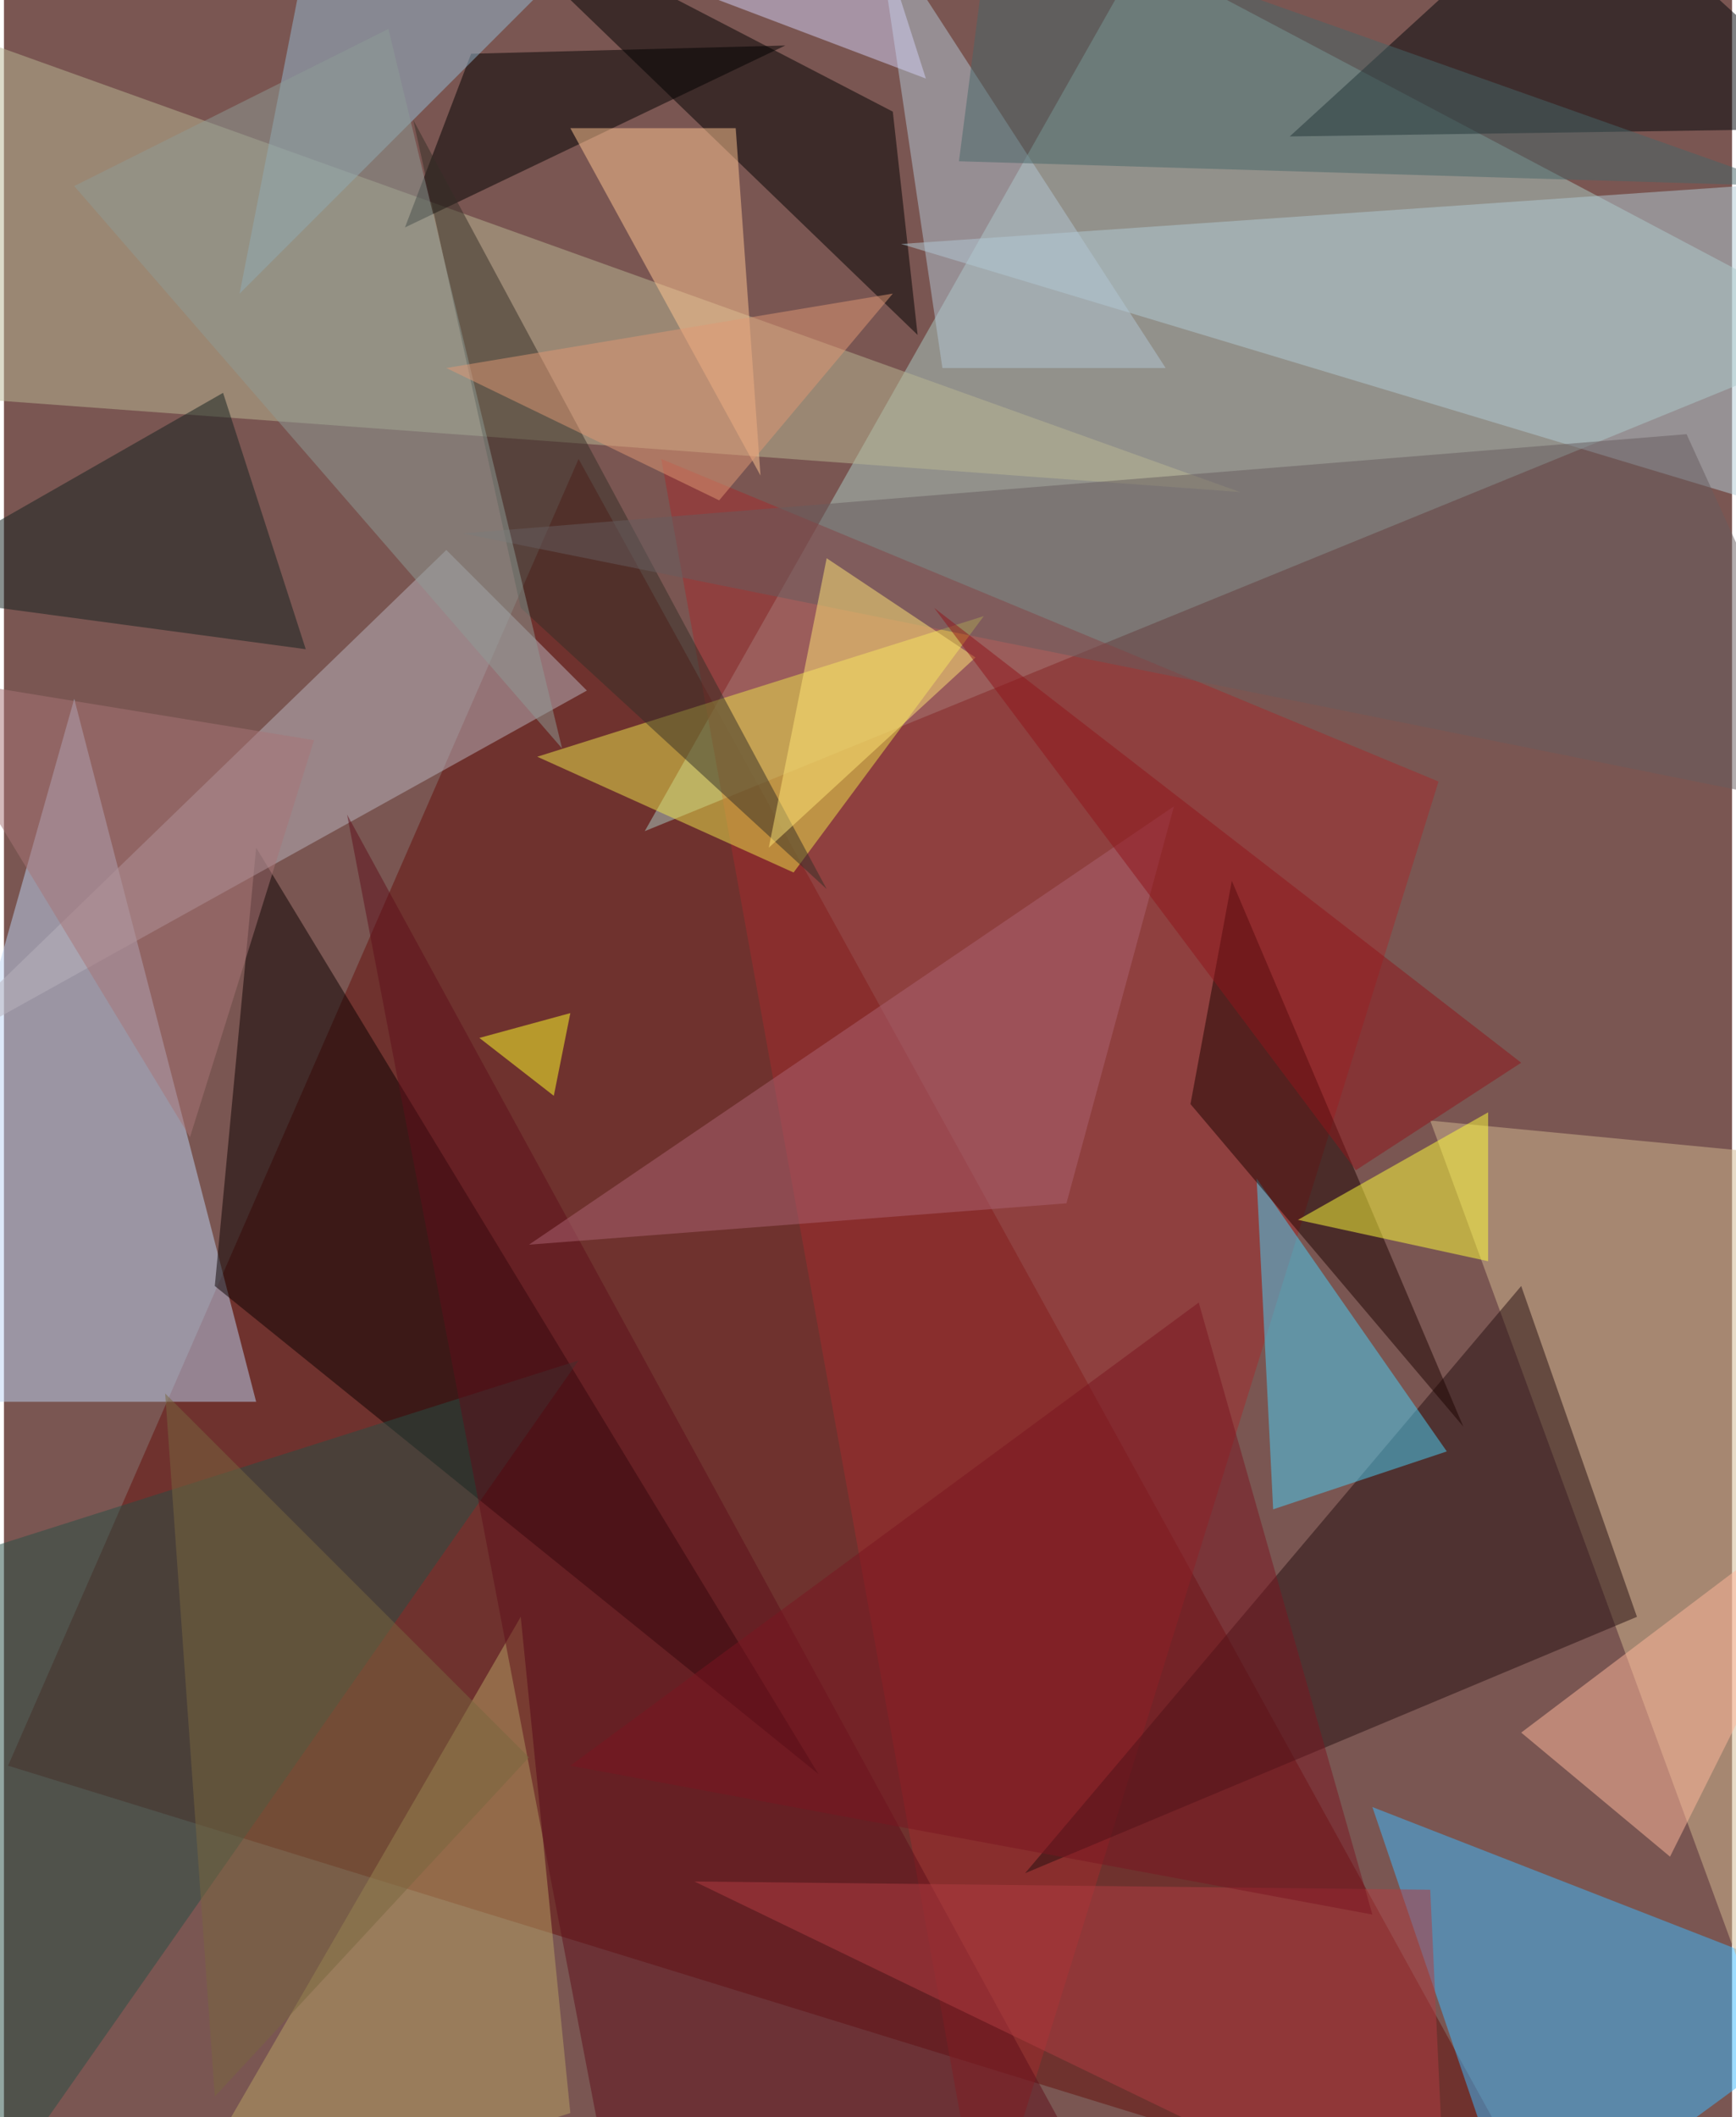 <svg xmlns="http://www.w3.org/2000/svg" width="228" height="278" viewBox="0 0 836 1024"><path fill="#7a5652" d="M0 0h836v1024H0z"/><g fill-opacity=".502"><path fill="#650e0b" d="M2 854l276-632 476 864z"/><path fill="#aaccc3" d="M310 402l588-240L550-22z"/><path fill="#bbd4f4" d="M-62 678l96-340 88 340z"/><path fill="#b9b893" d="M-54 190l16-180 636 228z"/><path fill="#3cbaff" d="M662 874l72 212 164-120z"/><path fill="#0a0000" d="M102 622l20-212 272 448z"/><path fill="#a32b2c" d="M474 1086l220-708-376-156z"/><path fill="#d2b88f" d="M898 562l-16 504-192-524z"/><path fill="#240f10" d="M734 622L494 906l296-124z"/><path fill="#000509" d="M622 66l276-4L762-62z"/><path d="M214-58L430 54l12 108z"/><path fill="#b9b3be" d="M282 334l-68-68-256 248z"/><path fill="#b1cbd6" d="M898 86l-52 156-412-124z"/><path fill="#eee64c" d="M474 298l-92 124-124-56z"/><path fill="#4acff6" d="M614 730l84-28-92-132z"/><path fill="#274e45" d="M-62 766l40 320 300-428z"/><path fill="#b7a264" d="M74 1086l200-64-24-240z"/><path d="M194 110l32-84 152-4z"/><path fill="#5e0f1b" d="M290 1042l236 12-360-660z"/><path fill="#ffc592" d="M354 62l12 168-92-168z"/><path fill="#1c0300" d="M574 534l132 156-112-264z"/><path fill="#b2c5d3" d="M422-38l32 216h108z"/><path fill="#93b9d2" d="M154-62l-40 204L282-26z"/><path fill="#ffff3b" d="M718 610v-72l-92 52z"/><path fill="#12201e" d="M106 190l-168 96 208 28z"/><path fill="#ffb89c" d="M898 714l-92 184-72-60z"/><path fill="#ac6372" d="M566 390l-52 192-260 20z"/><path fill="#342f26" d="M398 430L250 294 198 58z"/><path fill="#665d5e" d="M898 394l-84-184-592 48z"/><path fill="#466669" d="M462 78l400 12L478-46z"/><path fill="#b13c43" d="M334 910l364 176-8-172z"/><path fill="#ffe576" d="M370 410l28-140 72 48z"/><path fill="#8d9c95" d="M34 90l152-76 84 348z"/><path fill="#79673f" d="M102 1014L78 674l176 176z"/><path fill="#d1d0f5" d="M446 38L182-62h232z"/><path fill="#a77476" d="M90 550L-46 326l196 32z"/><path fill="#ffff2a" d="M274 490l-44 12 36 28z"/><path fill="#90141a" d="M654 566L450 294l284 220z"/><path fill="#7a1520" d="M274 854l304-224 84 296z"/><path fill="#df9774" d="M430 142l-216 36 132 64z"/></g></svg>
